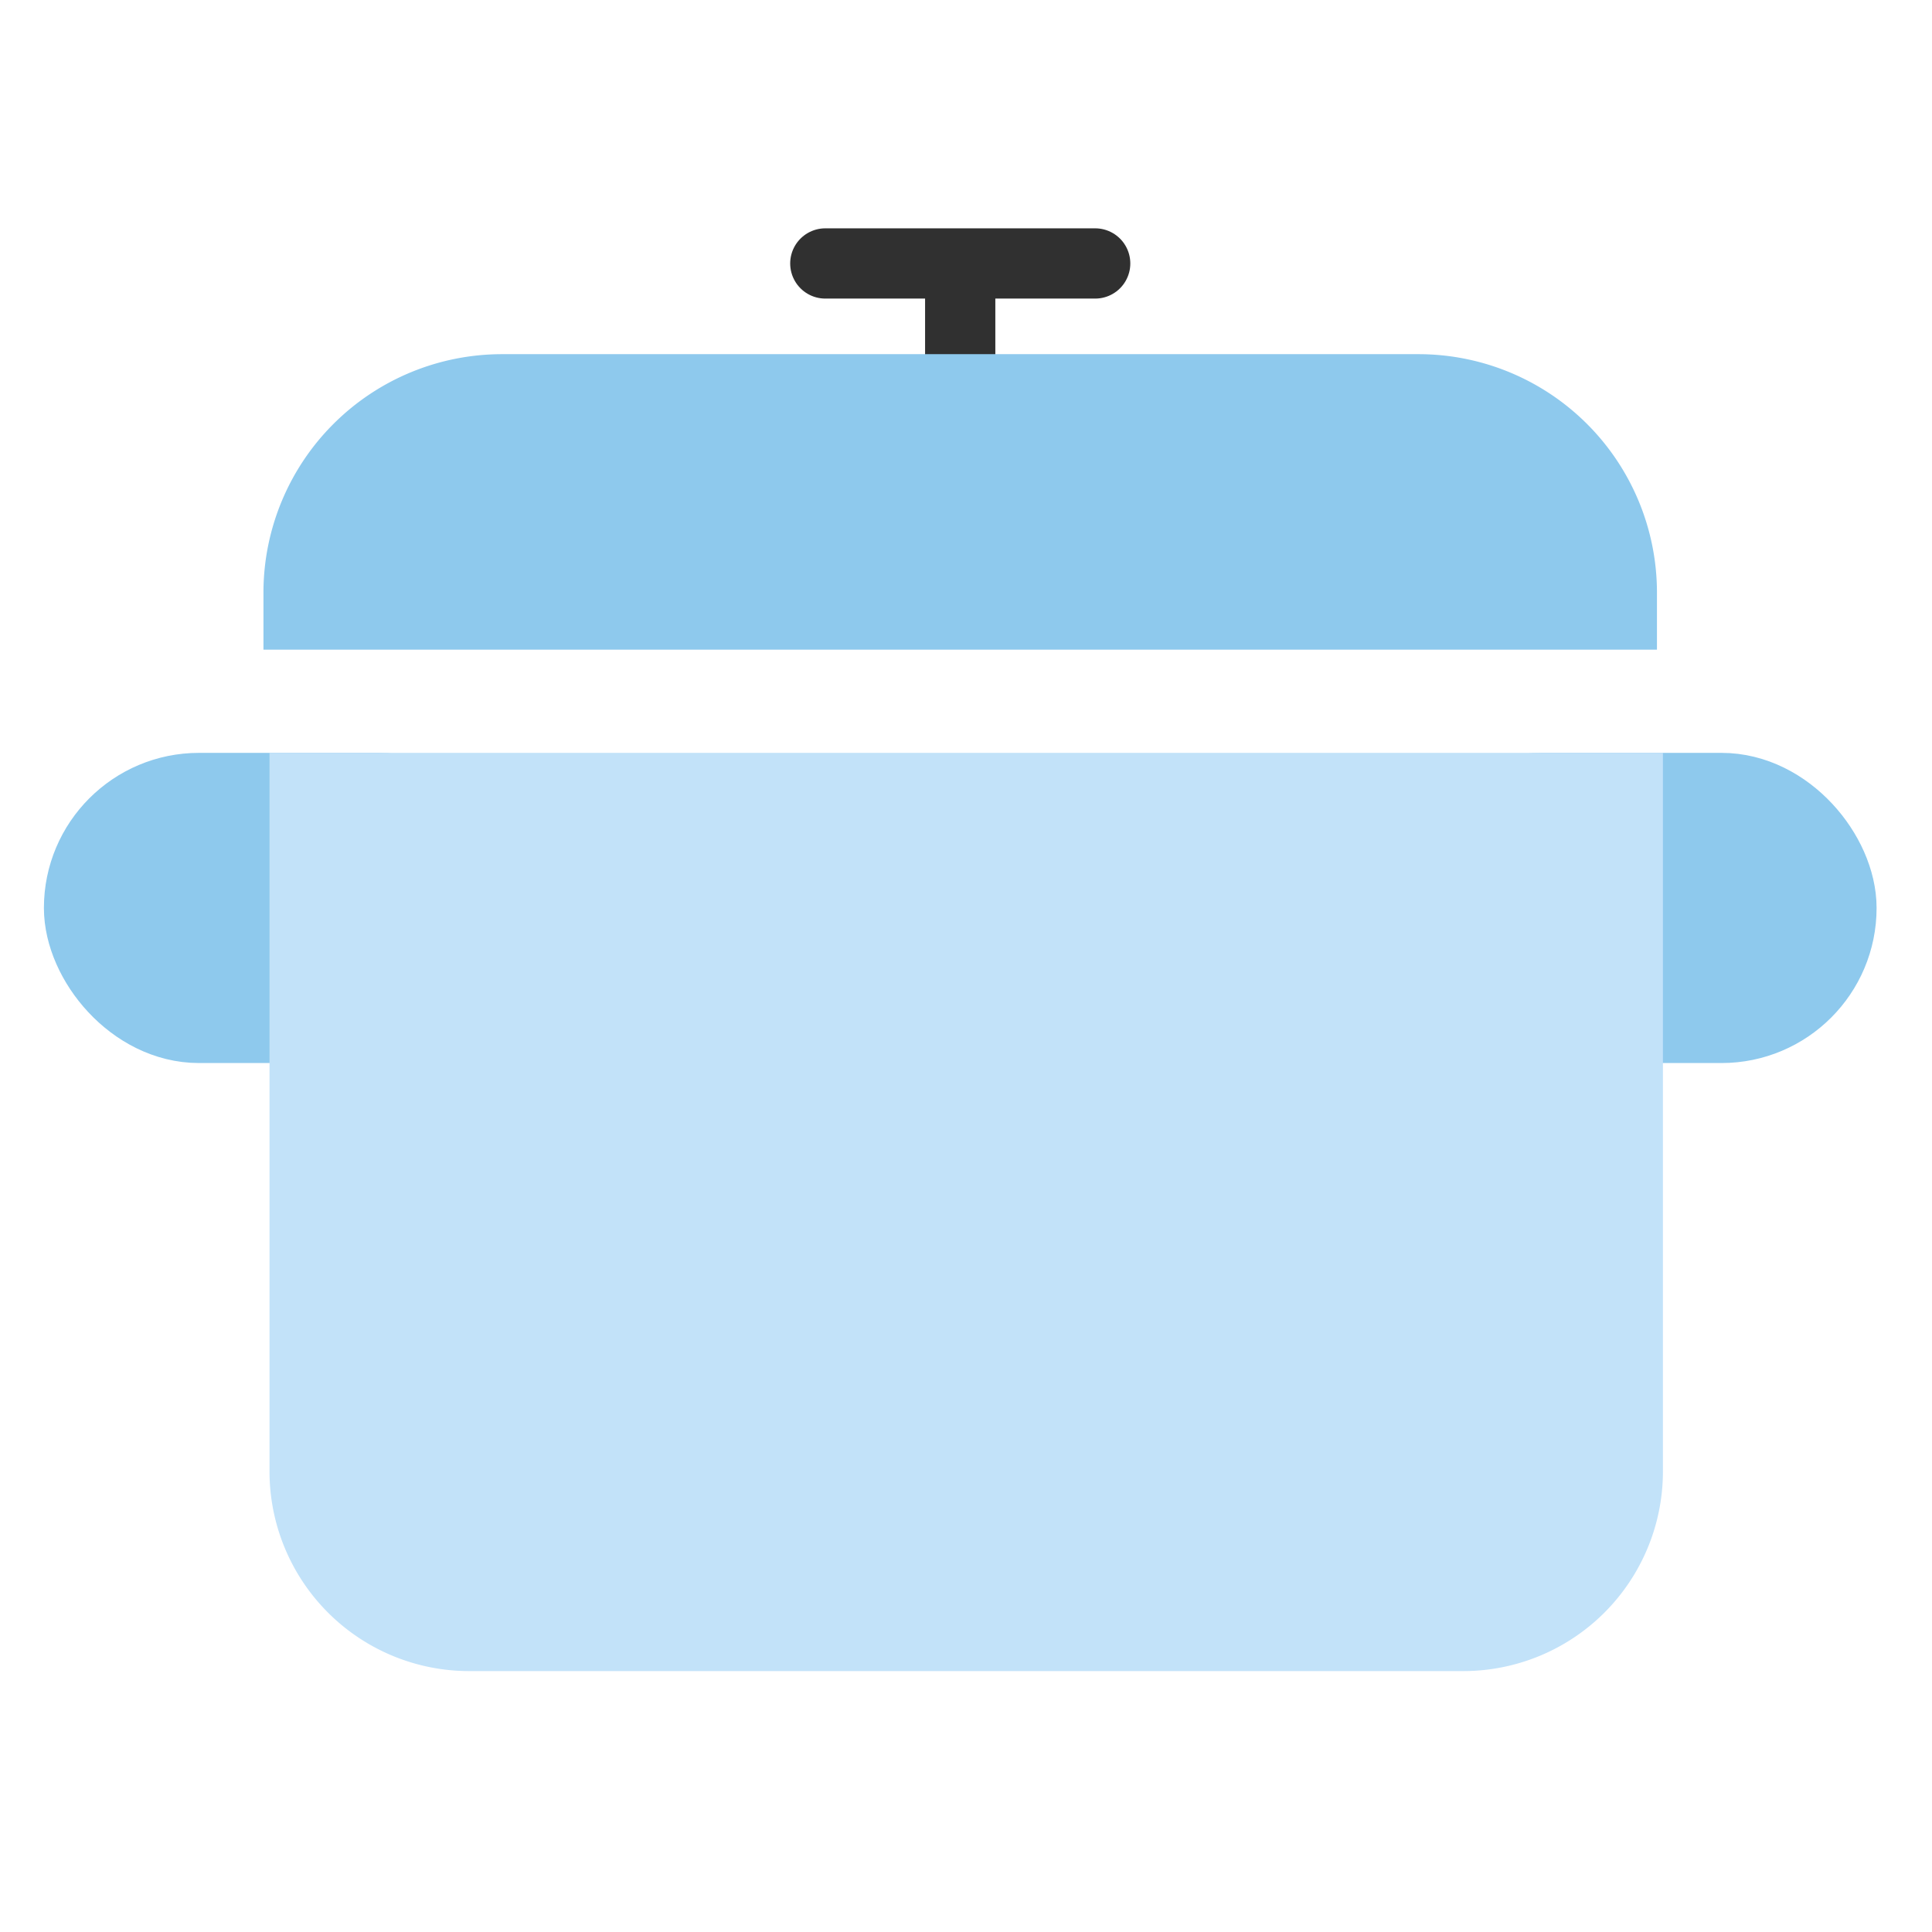 <svg xmlns="http://www.w3.org/2000/svg" width="22" height="22" viewBox="0 0 22 22"><defs><style>.a{fill:none;opacity:0.51;}.b{fill:#fff;stroke:#303030;stroke-width:0.8px;}.b,.c,.d,.e{stroke-linecap:round;}.b,.d,.e{stroke-miterlimit:10;}.c,.e{fill:#8ec9ed;stroke:#8ec9ed;}.c{stroke-linejoin:round;}.d{fill:#c2e2f9;stroke:#c2e2f9;}</style></defs><g transform="translate(-512.137 -214.702)"><rect class="a" width="22" height="22" transform="translate(512.137 214.702)"/><line class="b" x2="3.073" transform="translate(521.535 217.702)"/><line class="b" y2="1.484" transform="translate(523.071 217.745)"/><rect class="c" width="4.582" height="2.532" rx="1.266" transform="translate(513.137 223.775)"/><rect class="c" width="4.582" height="2.532" rx="1.266" transform="translate(528.424 223.775)"/><path class="d" d="M515.706,223.775v7.693a1.774,1.774,0,0,0,1.773,1.763H528.8a1.774,1.774,0,0,0,1.773-1.763v-7.693Z"/><path class="e" d="M530.505,221.6v-.165a2.216,2.216,0,0,0-2.216-2.2H517.854a2.217,2.217,0,0,0-2.217,2.2v.165Z"/></g></svg>